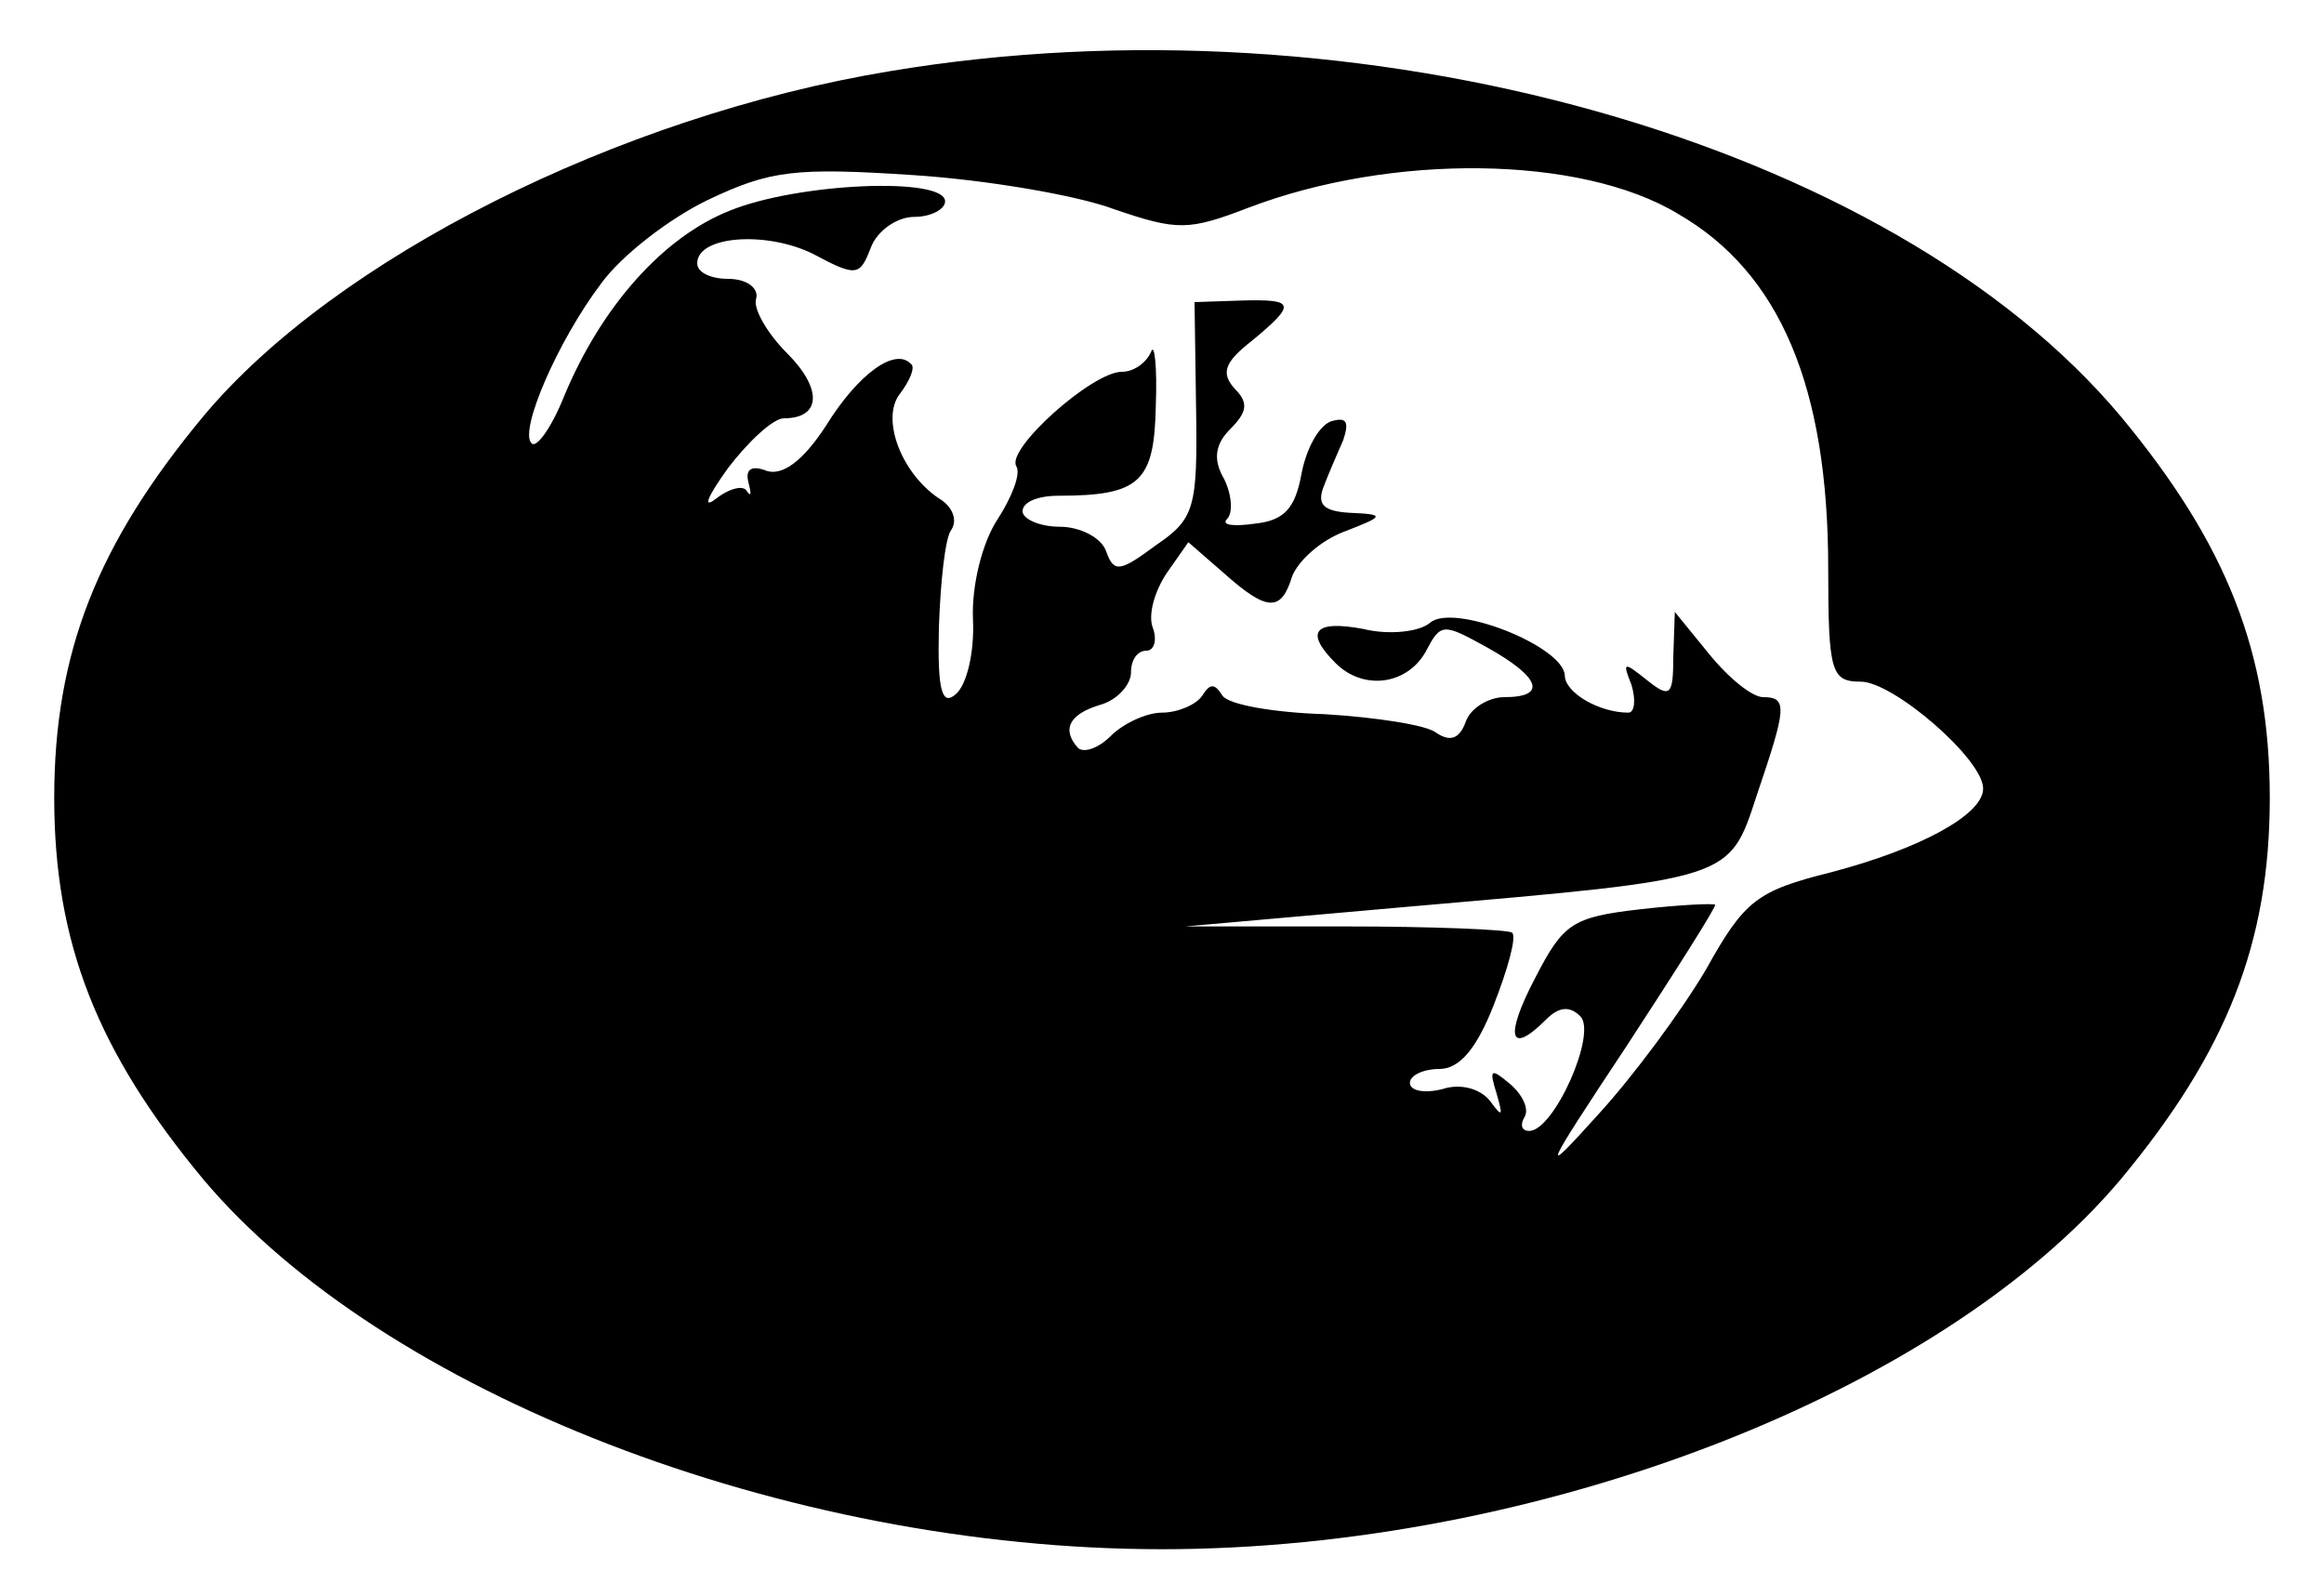 <?xml version="1.0" standalone="no"?>
<!DOCTYPE svg PUBLIC "-//W3C//DTD SVG 20010904//EN"
 "http://www.w3.org/TR/2001/REC-SVG-20010904/DTD/svg10.dtd">
<svg version="1.0" xmlns="http://www.w3.org/2000/svg"
 width="150pt" height="103pt" viewBox="0 0 150 103"
 preserveAspectRatio="xMidYMid meet">
<g transform="translate(0,103) scale(0.1,-0.1)"
fill="#000000" stroke="none">
<path d="M574 984 c-175 -29 -358 -121 -443 -223 -68 -82 -96 -152 -96 -246 0
-94 28 -164 96 -246 116 -138 376 -239 619 -239 243 0 503 101 619 239 68 82
96 152 96 246 0 94 -28 164 -96 246 -149 178 -491 274 -795 223z m509 -92 c66
-38 97 -112 97 -229 0 -67 2 -73 21 -73 21 0 79 -50 79 -69 0 -17 -41 -39 -98
-54 -48 -12 -56 -18 -81 -63 -16 -27 -47 -69 -70 -94 -37 -41 -36 -38 19 45
32 49 58 90 57 91 -1 1 -23 0 -49 -3 -43 -5 -49 -9 -67 -44 -20 -38 -17 -51 7
-27 8 8 15 9 22 2 11 -11 -17 -74 -33 -74 -5 0 -6 4 -3 9 3 5 -1 14 -9 21 -13
11 -14 10 -9 -6 4 -14 4 -16 -4 -5 -6 8 -19 12 -31 8 -12 -3 -21 -1 -21 4 0 5
9 9 19 9 13 0 24 13 35 41 9 23 15 44 12 47 -3 2 -52 4 -108 4 l-103 0 147 13
c207 18 204 17 222 72 19 56 20 63 4 63 -7 0 -22 12 -35 28 l-22 27 -1 -29 c0
-25 -2 -27 -17 -15 -15 12 -16 12 -10 -3 3 -10 2 -18 -2 -18 -19 0 -41 13 -41
24 -1 19 -72 47 -87 34 -7 -6 -27 -8 -43 -4 -32 6 -38 -2 -18 -22 18 -18 46
-14 58 7 10 19 11 19 40 3 34 -19 39 -32 11 -32 -10 0 -22 -7 -25 -16 -4 -11
-10 -13 -19 -7 -6 5 -39 10 -72 12 -32 1 -62 6 -66 12 -5 8 -8 8 -13 0 -4 -6
-16 -11 -26 -11 -10 0 -25 -7 -33 -15 -8 -8 -17 -11 -21 -8 -11 12 -6 22 14
28 11 3 20 13 20 21 0 8 4 14 10 14 5 0 7 7 4 15 -3 8 1 23 9 35 l14 20 23
-20 c28 -25 37 -25 44 -2 4 10 18 23 34 29 26 10 26 11 3 12 -16 1 -21 5 -17
16 3 8 9 22 13 31 4 12 2 15 -8 12 -8 -3 -16 -18 -19 -34 -4 -22 -11 -30 -30
-32 -14 -2 -22 -1 -18 3 4 4 3 16 -2 26 -7 12 -6 22 4 32 11 11 12 17 3 26 -9
10 -7 17 11 31 29 24 28 27 -7 26 l-30 -1 1 -69 c1 -64 -1 -71 -26 -88 -23
-17 -27 -18 -32 -4 -3 9 -17 16 -30 16 -13 0 -24 5 -24 10 0 6 10 10 23 10 53
0 62 9 63 58 1 26 -1 41 -3 35 -3 -7 -11 -13 -19 -13 -19 0 -75 -50 -68 -61 3
-5 -3 -20 -12 -34 -10 -15 -17 -43 -16 -65 1 -21 -4 -42 -11 -48 -9 -8 -12 2
-11 43 1 29 4 58 8 63 4 6 1 14 -6 19 -26 16 -40 53 -27 69 6 8 10 17 7 19
-10 11 -34 -6 -55 -40 -15 -23 -28 -32 -38 -29 -10 4 -14 1 -12 -7 2 -8 2 -10
-1 -6 -2 4 -11 2 -20 -5 -9 -7 -5 2 8 20 13 17 29 32 36 32 24 0 25 19 2 42
-13 13 -22 29 -20 35 2 7 -6 13 -18 13 -11 0 -20 4 -20 10 0 18 45 21 75 6 28
-15 30 -14 37 4 4 11 17 20 28 20 11 0 20 5 20 10 0 16 -95 12 -139 -6 -43
-17 -83 -62 -107 -120 -8 -20 -18 -34 -21 -30 -8 8 17 66 45 103 13 18 44 42
69 54 40 19 56 21 132 16 47 -3 106 -13 130 -22 41 -14 48 -14 87 1 92 35 214
34 277 -4z"/>
</g>
</svg>
